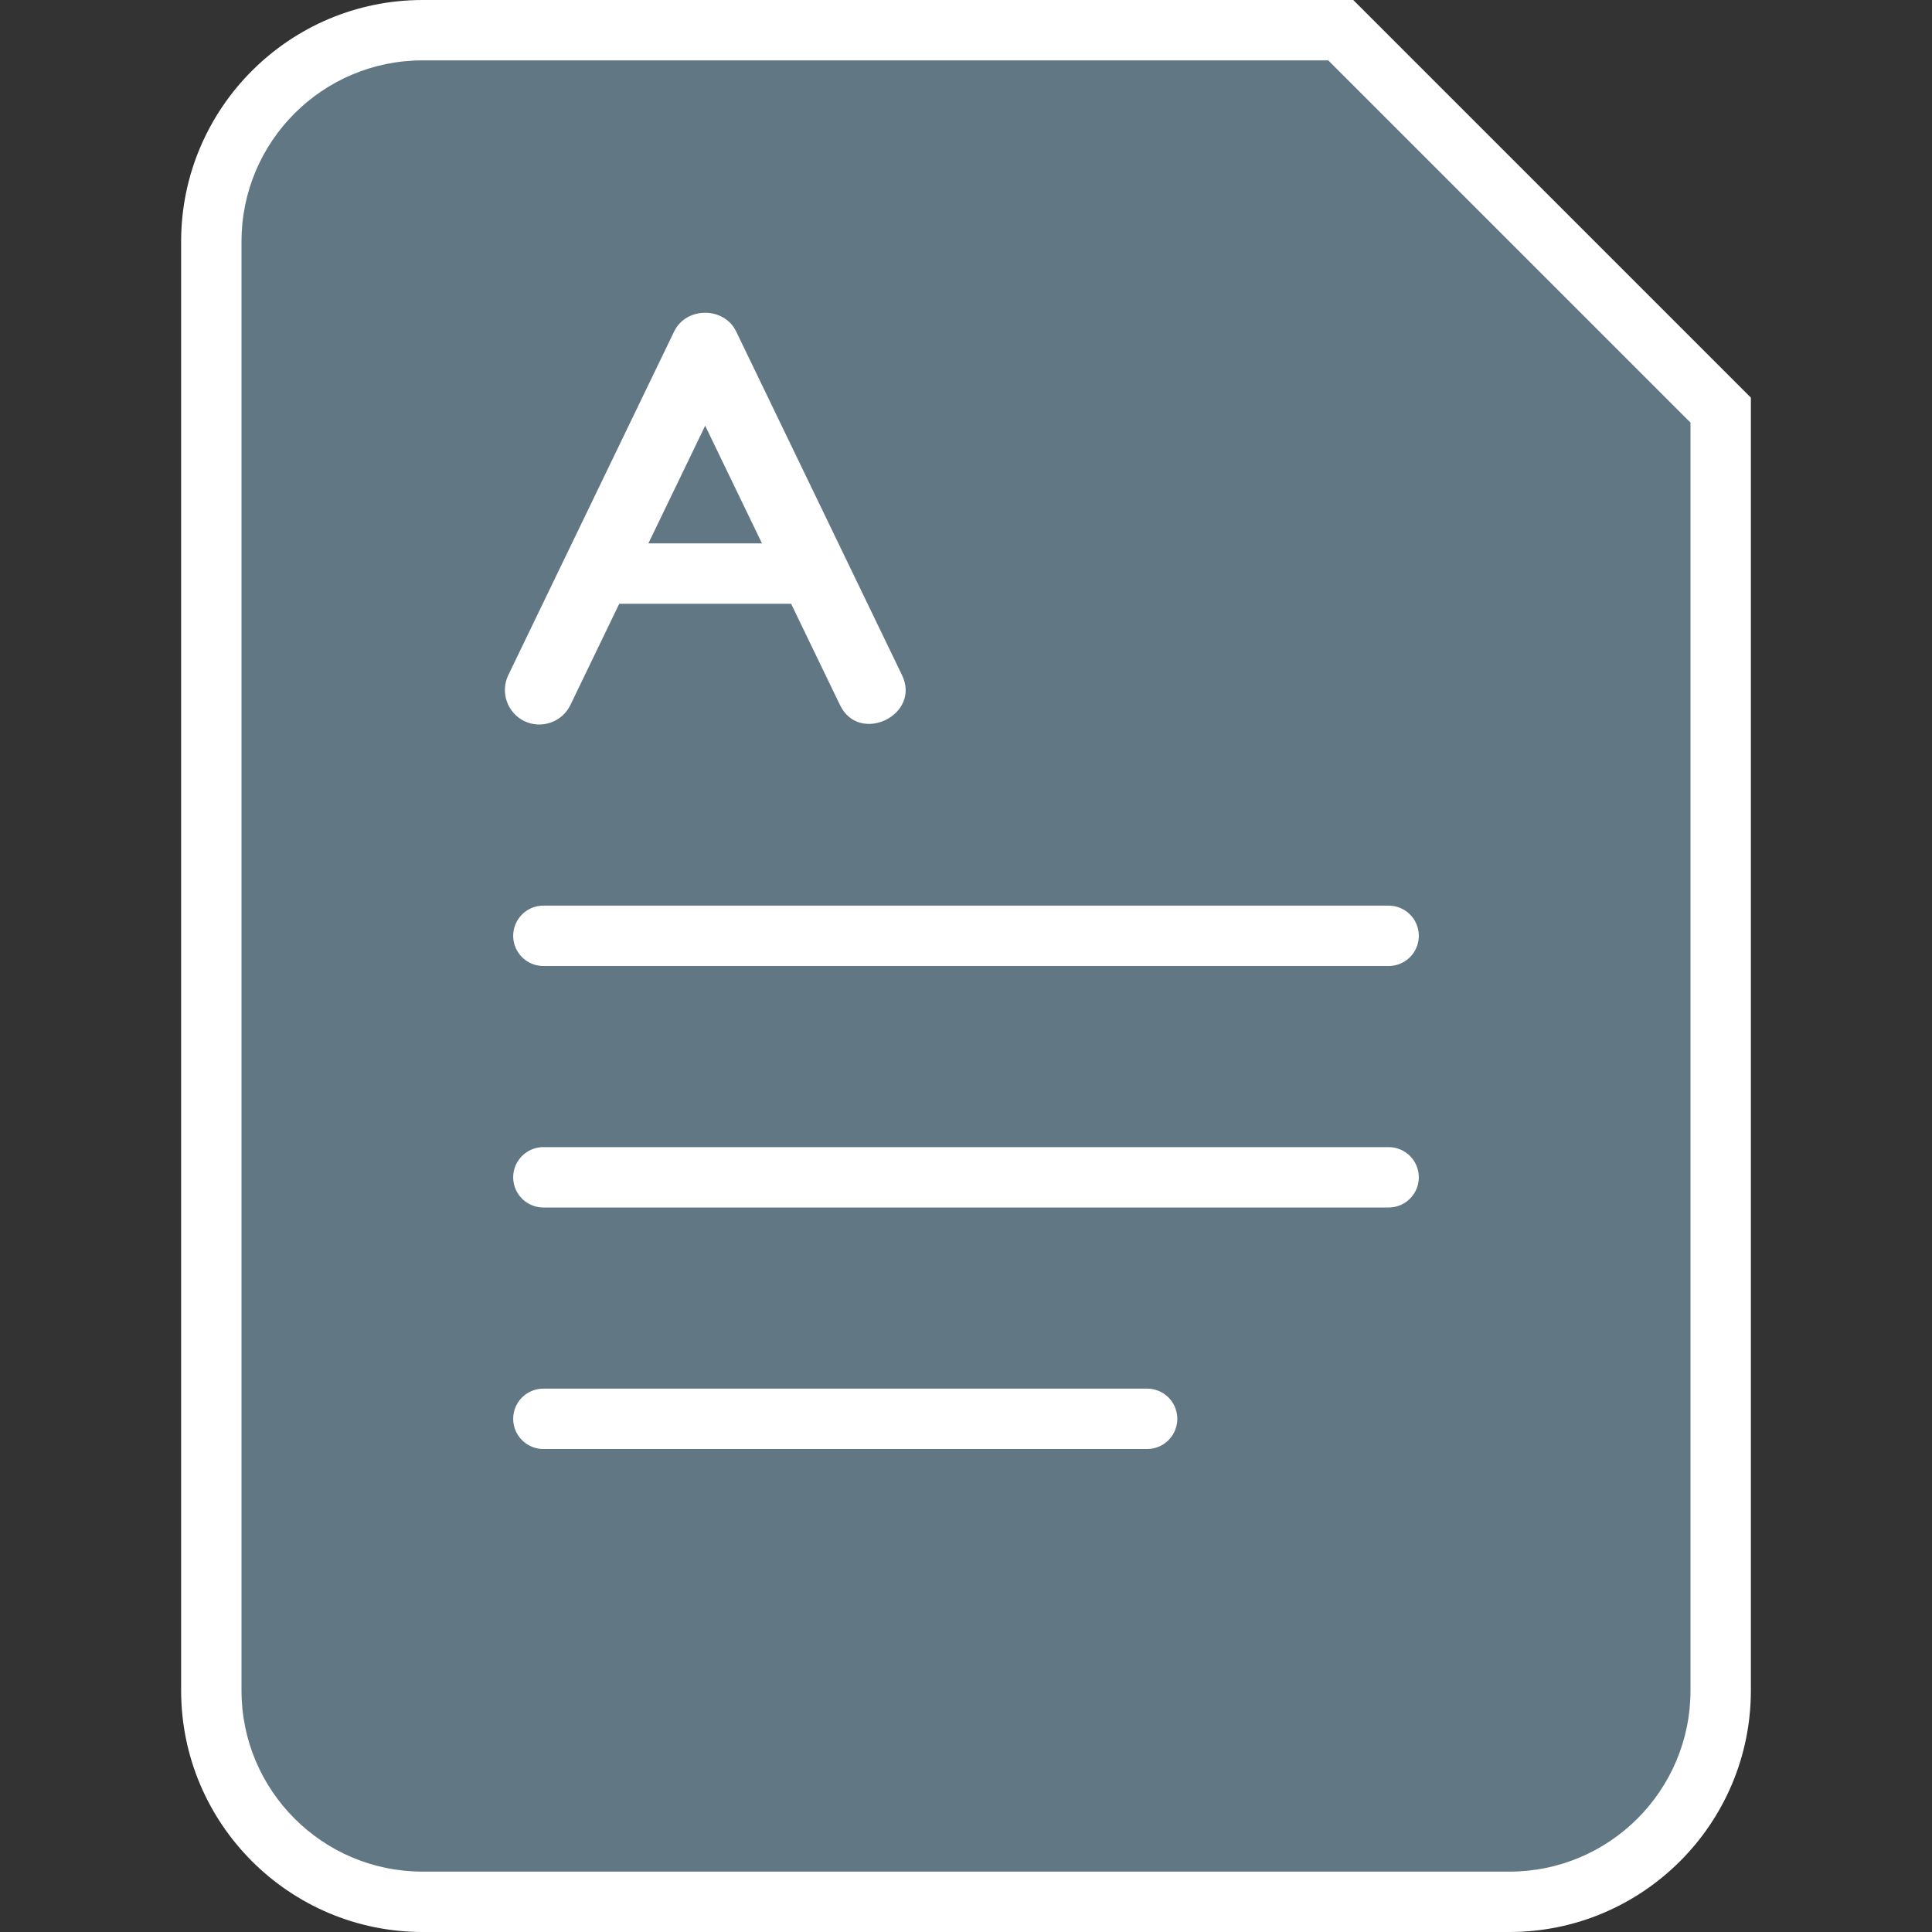 <?xml version="1.0" encoding="utf-8"?>
<!-- Generator: Adobe Illustrator 18.1.0, SVG Export Plug-In . SVG Version: 6.00 Build 0)  -->
<!DOCTYPE svg PUBLIC "-//W3C//DTD SVG 1.1//EN" "http://www.w3.org/Graphics/SVG/1.1/DTD/svg11.dtd">
<svg version="1.1" id="Layer_1" xmlns="http://www.w3.org/2000/svg" xmlns:xlink="http://www.w3.org/1999/xlink" x="0px" y="0px"
	 viewBox="0 0 32 32" enable-background="new 0 0 32 32" xml:space="preserve">
<rect x="0" y="0" width="32" height="32" fill="#333333" stroke="none"/>
<g>
	<g>
		<path fill="#627784" d="M7,31.5c-1.93,0-3.5-1.57-3.5-3.5V4c0-1.93,1.57-3.5,3.5-3.5h15.207L28.5,6.793V28
			c0,1.93-1.57,3.5-3.5,3.5H7z"/>
		<path fill="#FFFFFF" d="M22,1l6,6v21c0,1.657-1.343,3-3,3H7c-1.657,0-3-1.343-3-3V4c0-1.657,1.343-3,3-3H22 M22.414,0H22H7
			C4.794,0,3,1.794,3,4v24c0,2.206,1.794,4,4,4h18c2.206,0,4-1.794,4-4V7V6.586l-0.293-0.293l-6-6L22.414,0L22.414,0z"/>
	</g>
</g>
<g id="Ppt">
</g>
<path fill="#FFFFFF" d="M8.685,11.944c0.283,0.136,0.625,0.017,0.762-0.266l2.233-4.627l2.233,4.627
	c0.319,0.661,1.347,0.166,1.027-0.496L12.193,5.49c-0.2-0.413-0.827-0.413-1.027,0l-2.747,5.692
	C8.283,11.465,8.402,11.807,8.685,11.944C8.967,12.08,8.402,11.807,8.685,11.944z"/>
<g id="Small_Folder">
</g>
<line fill="none" stroke="#FFFFFF" stroke-linecap="round" stroke-linejoin="round" x1="9" y1="15.5" x2="23" y2="15.5"/>
<line fill="none" stroke="#FFFFFF" stroke-linecap="round" stroke-linejoin="round" x1="9" y1="19.5" x2="23" y2="19.5"/>
<line fill="none" stroke="#FFFFFF" stroke-linecap="round" stroke-linejoin="round" x1="9" y1="23.5" x2="19" y2="23.5"/>
<line fill="none" stroke="#FFFFFF" stroke-linecap="square" stroke-linejoin="round" x1="10" y1="9.5" x2="13" y2="9.5"/>
</svg>
